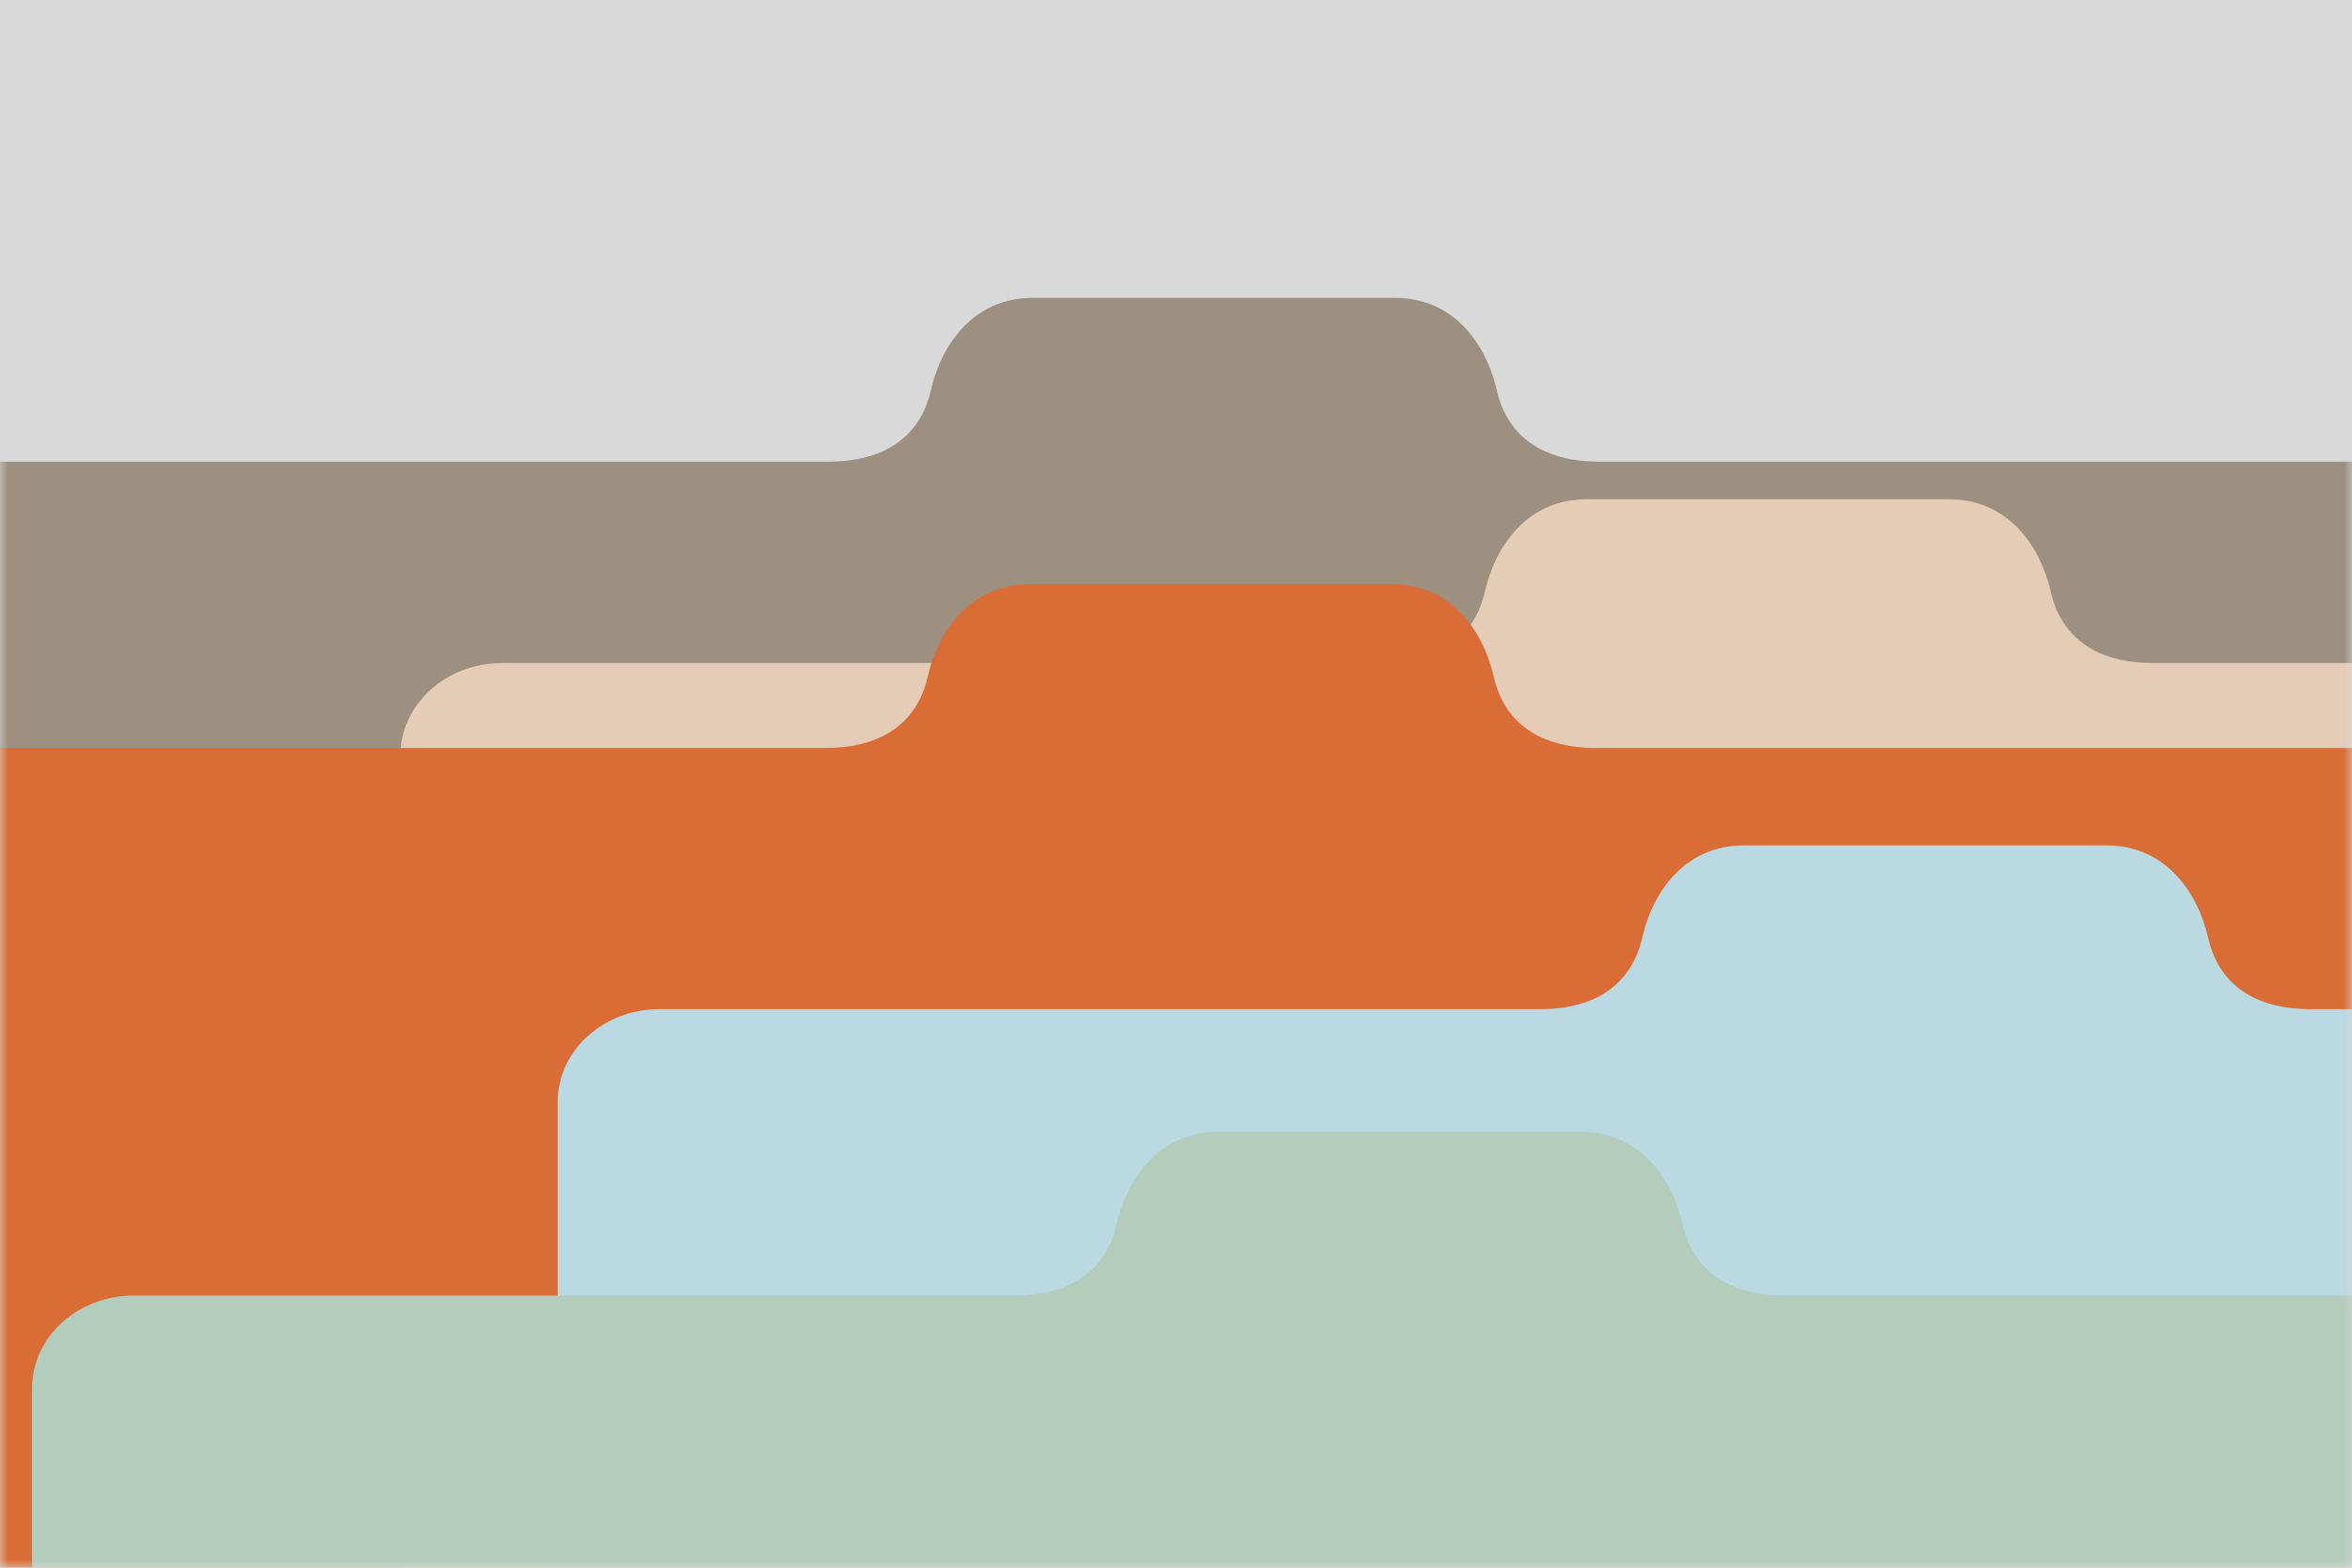 <svg width="150" height="100" viewBox="0 0 150 100" fill="none" xmlns="http://www.w3.org/2000/svg">
<rect width="150" height="100" fill="#D9D9D9"/>
<mask id="mask0_310_166" style="mask-type:alpha" maskUnits="userSpaceOnUse" x="0" y="0" width="150" height="100">
<rect width="150" height="100" fill="#1E1E1E"/>
</mask>
<g mask="url(#mask0_310_166)">
<g filter="url(#filter0_d_310_166)">
<path fill-rule="evenodd" clip-rule="evenodd" d="M82.617 15C82.608 15 82.599 15 82.59 15H60.237C60.228 15 60.219 15 60.21 15L59.855 15C56.268 15 54.099 17.721 53.36 20.92C52.596 24.229 49.921 25.448 46.864 25.448H-9.304C-12.891 25.448 -15.799 28.098 -15.799 31.368V107.634C-15.799 110.903 -12.891 113.554 -9.304 113.554H60.237H82.59H152.131C155.718 113.554 158.626 110.903 158.626 107.634V31.368C158.626 28.098 155.718 25.448 152.131 25.448H95.963C92.906 25.448 90.232 24.229 89.468 20.92C88.728 17.721 86.559 15 82.972 15L82.617 15Z" fill="#9D9080"/>
</g>
<g filter="url(#filter1_d_310_166)">
<path fill-rule="evenodd" clip-rule="evenodd" d="M117.945 27.846C117.936 27.846 117.927 27.846 117.918 27.846H95.565C95.556 27.846 95.547 27.846 95.538 27.846L95.183 27.846C91.596 27.846 89.427 30.567 88.688 33.766C87.923 37.075 85.249 38.294 82.192 38.294H26.024C22.437 38.294 19.529 40.944 19.529 44.214V120.48C19.529 123.749 22.437 126.4 26.024 126.4H95.565H117.918H187.459C191.046 126.4 193.954 123.749 193.954 120.48V44.214C193.954 40.944 191.046 38.294 187.459 38.294H131.291C128.234 38.294 125.56 37.075 124.795 33.766C124.056 30.567 121.887 27.846 118.3 27.846L117.945 27.846Z" fill="#E5CCB6"/>
</g>
<g filter="url(#filter2_d_310_166)">
<path fill-rule="evenodd" clip-rule="evenodd" d="M82.416 33.266C82.407 33.266 82.398 33.266 82.389 33.266H60.037C60.028 33.266 60.019 33.266 60.01 33.266L59.655 33.266C56.067 33.266 53.898 35.986 53.159 39.186C52.395 42.494 49.72 43.713 46.664 43.713H-9.504C-13.092 43.713 -16 46.364 -16 49.633V125.899C-16 129.169 -13.092 131.819 -9.504 131.819H60.037H82.389H151.93C155.518 131.819 158.426 129.169 158.426 125.899V49.633C158.426 46.364 155.518 43.713 151.93 43.713H95.763C92.706 43.713 90.031 42.494 89.267 39.186C88.528 35.986 86.359 33.266 82.771 33.266L82.416 33.266Z" fill="#DA6D35"/>
</g>
<g filter="url(#filter3_d_310_166)">
<path fill-rule="evenodd" clip-rule="evenodd" d="M127.98 49.925C127.971 49.925 127.962 49.925 127.953 49.925H105.601C105.592 49.925 105.583 49.925 105.574 49.925L105.219 49.925C101.631 49.925 99.462 52.646 98.723 55.846C97.959 59.154 95.284 60.373 92.228 60.373H36.06C32.472 60.373 29.564 63.023 29.564 66.293V142.559C29.564 145.829 32.472 148.479 36.06 148.479H105.601H127.953H197.494C201.082 148.479 203.99 145.829 203.99 142.559V66.293C203.99 63.023 201.082 60.373 197.494 60.373H141.327C138.27 60.373 135.595 59.154 134.831 55.846C134.092 52.646 131.923 49.925 128.335 49.925L127.98 49.925Z" fill="#BBD9E3"/>
</g>
<g filter="url(#filter4_d_310_166)">
<path fill-rule="evenodd" clip-rule="evenodd" d="M94.46 68.191C94.451 68.191 94.442 68.191 94.433 68.191H72.08C72.072 68.191 72.062 68.191 72.053 68.191L71.698 68.191C68.111 68.191 65.942 70.912 65.203 74.111C64.438 77.42 61.764 78.638 58.707 78.638H2.539C-1.048 78.638 -3.957 81.289 -3.957 84.559V160.825C-3.957 164.094 -1.048 166.745 2.539 166.745H72.08H94.433H163.974C167.562 166.745 170.47 164.094 170.47 160.825V84.559C170.47 81.289 167.562 78.638 163.974 78.638H107.806C104.75 78.638 102.075 77.42 101.311 74.111C100.572 70.912 98.403 68.191 94.815 68.191L94.46 68.191Z" fill="#B4CCBC"/>
</g>
</g>
<defs>
<filter id="filter0_d_310_166" x="-17.799" y="11" width="190.426" height="114.554" filterUnits="userSpaceOnUse" color-interpolation-filters="sRGB">
<feFlood flood-opacity="0" result="BackgroundImageFix"/>
<feColorMatrix in="SourceAlpha" type="matrix" values="0 0 0 0 0 0 0 0 0 0 0 0 0 0 0 0 0 0 127 0" result="hardAlpha"/>
<feOffset dx="6" dy="4"/>
<feGaussianBlur stdDeviation="4"/>
<feComposite in2="hardAlpha" operator="out"/>
<feColorMatrix type="matrix" values="0 0 0 0 0 0 0 0 0 0 0 0 0 0 0 0 0 0 0.5 0"/>
<feBlend mode="normal" in2="BackgroundImageFix" result="effect1_dropShadow_310_166"/>
<feBlend mode="normal" in="SourceGraphic" in2="effect1_dropShadow_310_166" result="shape"/>
</filter>
<filter id="filter1_d_310_166" x="17.529" y="23.846" width="190.426" height="114.554" filterUnits="userSpaceOnUse" color-interpolation-filters="sRGB">
<feFlood flood-opacity="0" result="BackgroundImageFix"/>
<feColorMatrix in="SourceAlpha" type="matrix" values="0 0 0 0 0 0 0 0 0 0 0 0 0 0 0 0 0 0 127 0" result="hardAlpha"/>
<feOffset dx="6" dy="4"/>
<feGaussianBlur stdDeviation="4"/>
<feComposite in2="hardAlpha" operator="out"/>
<feColorMatrix type="matrix" values="0 0 0 0 0 0 0 0 0 0 0 0 0 0 0 0 0 0 0.5 0"/>
<feBlend mode="normal" in2="BackgroundImageFix" result="effect1_dropShadow_310_166"/>
<feBlend mode="normal" in="SourceGraphic" in2="effect1_dropShadow_310_166" result="shape"/>
</filter>
<filter id="filter2_d_310_166" x="-18" y="29.266" width="190.426" height="114.554" filterUnits="userSpaceOnUse" color-interpolation-filters="sRGB">
<feFlood flood-opacity="0" result="BackgroundImageFix"/>
<feColorMatrix in="SourceAlpha" type="matrix" values="0 0 0 0 0 0 0 0 0 0 0 0 0 0 0 0 0 0 127 0" result="hardAlpha"/>
<feOffset dx="6" dy="4"/>
<feGaussianBlur stdDeviation="4"/>
<feComposite in2="hardAlpha" operator="out"/>
<feColorMatrix type="matrix" values="0 0 0 0 0 0 0 0 0 0 0 0 0 0 0 0 0 0 0.5 0"/>
<feBlend mode="normal" in2="BackgroundImageFix" result="effect1_dropShadow_310_166"/>
<feBlend mode="normal" in="SourceGraphic" in2="effect1_dropShadow_310_166" result="shape"/>
</filter>
<filter id="filter3_d_310_166" x="27.564" y="45.925" width="190.426" height="114.554" filterUnits="userSpaceOnUse" color-interpolation-filters="sRGB">
<feFlood flood-opacity="0" result="BackgroundImageFix"/>
<feColorMatrix in="SourceAlpha" type="matrix" values="0 0 0 0 0 0 0 0 0 0 0 0 0 0 0 0 0 0 127 0" result="hardAlpha"/>
<feOffset dx="6" dy="4"/>
<feGaussianBlur stdDeviation="4"/>
<feComposite in2="hardAlpha" operator="out"/>
<feColorMatrix type="matrix" values="0 0 0 0 0 0 0 0 0 0 0 0 0 0 0 0 0 0 0.5 0"/>
<feBlend mode="normal" in2="BackgroundImageFix" result="effect1_dropShadow_310_166"/>
<feBlend mode="normal" in="SourceGraphic" in2="effect1_dropShadow_310_166" result="shape"/>
</filter>
<filter id="filter4_d_310_166" x="-5.957" y="64.191" width="190.426" height="114.554" filterUnits="userSpaceOnUse" color-interpolation-filters="sRGB">
<feFlood flood-opacity="0" result="BackgroundImageFix"/>
<feColorMatrix in="SourceAlpha" type="matrix" values="0 0 0 0 0 0 0 0 0 0 0 0 0 0 0 0 0 0 127 0" result="hardAlpha"/>
<feOffset dx="6" dy="4"/>
<feGaussianBlur stdDeviation="4"/>
<feComposite in2="hardAlpha" operator="out"/>
<feColorMatrix type="matrix" values="0 0 0 0 0 0 0 0 0 0 0 0 0 0 0 0 0 0 0.5 0"/>
<feBlend mode="normal" in2="BackgroundImageFix" result="effect1_dropShadow_310_166"/>
<feBlend mode="normal" in="SourceGraphic" in2="effect1_dropShadow_310_166" result="shape"/>
</filter>
</defs>
</svg>

